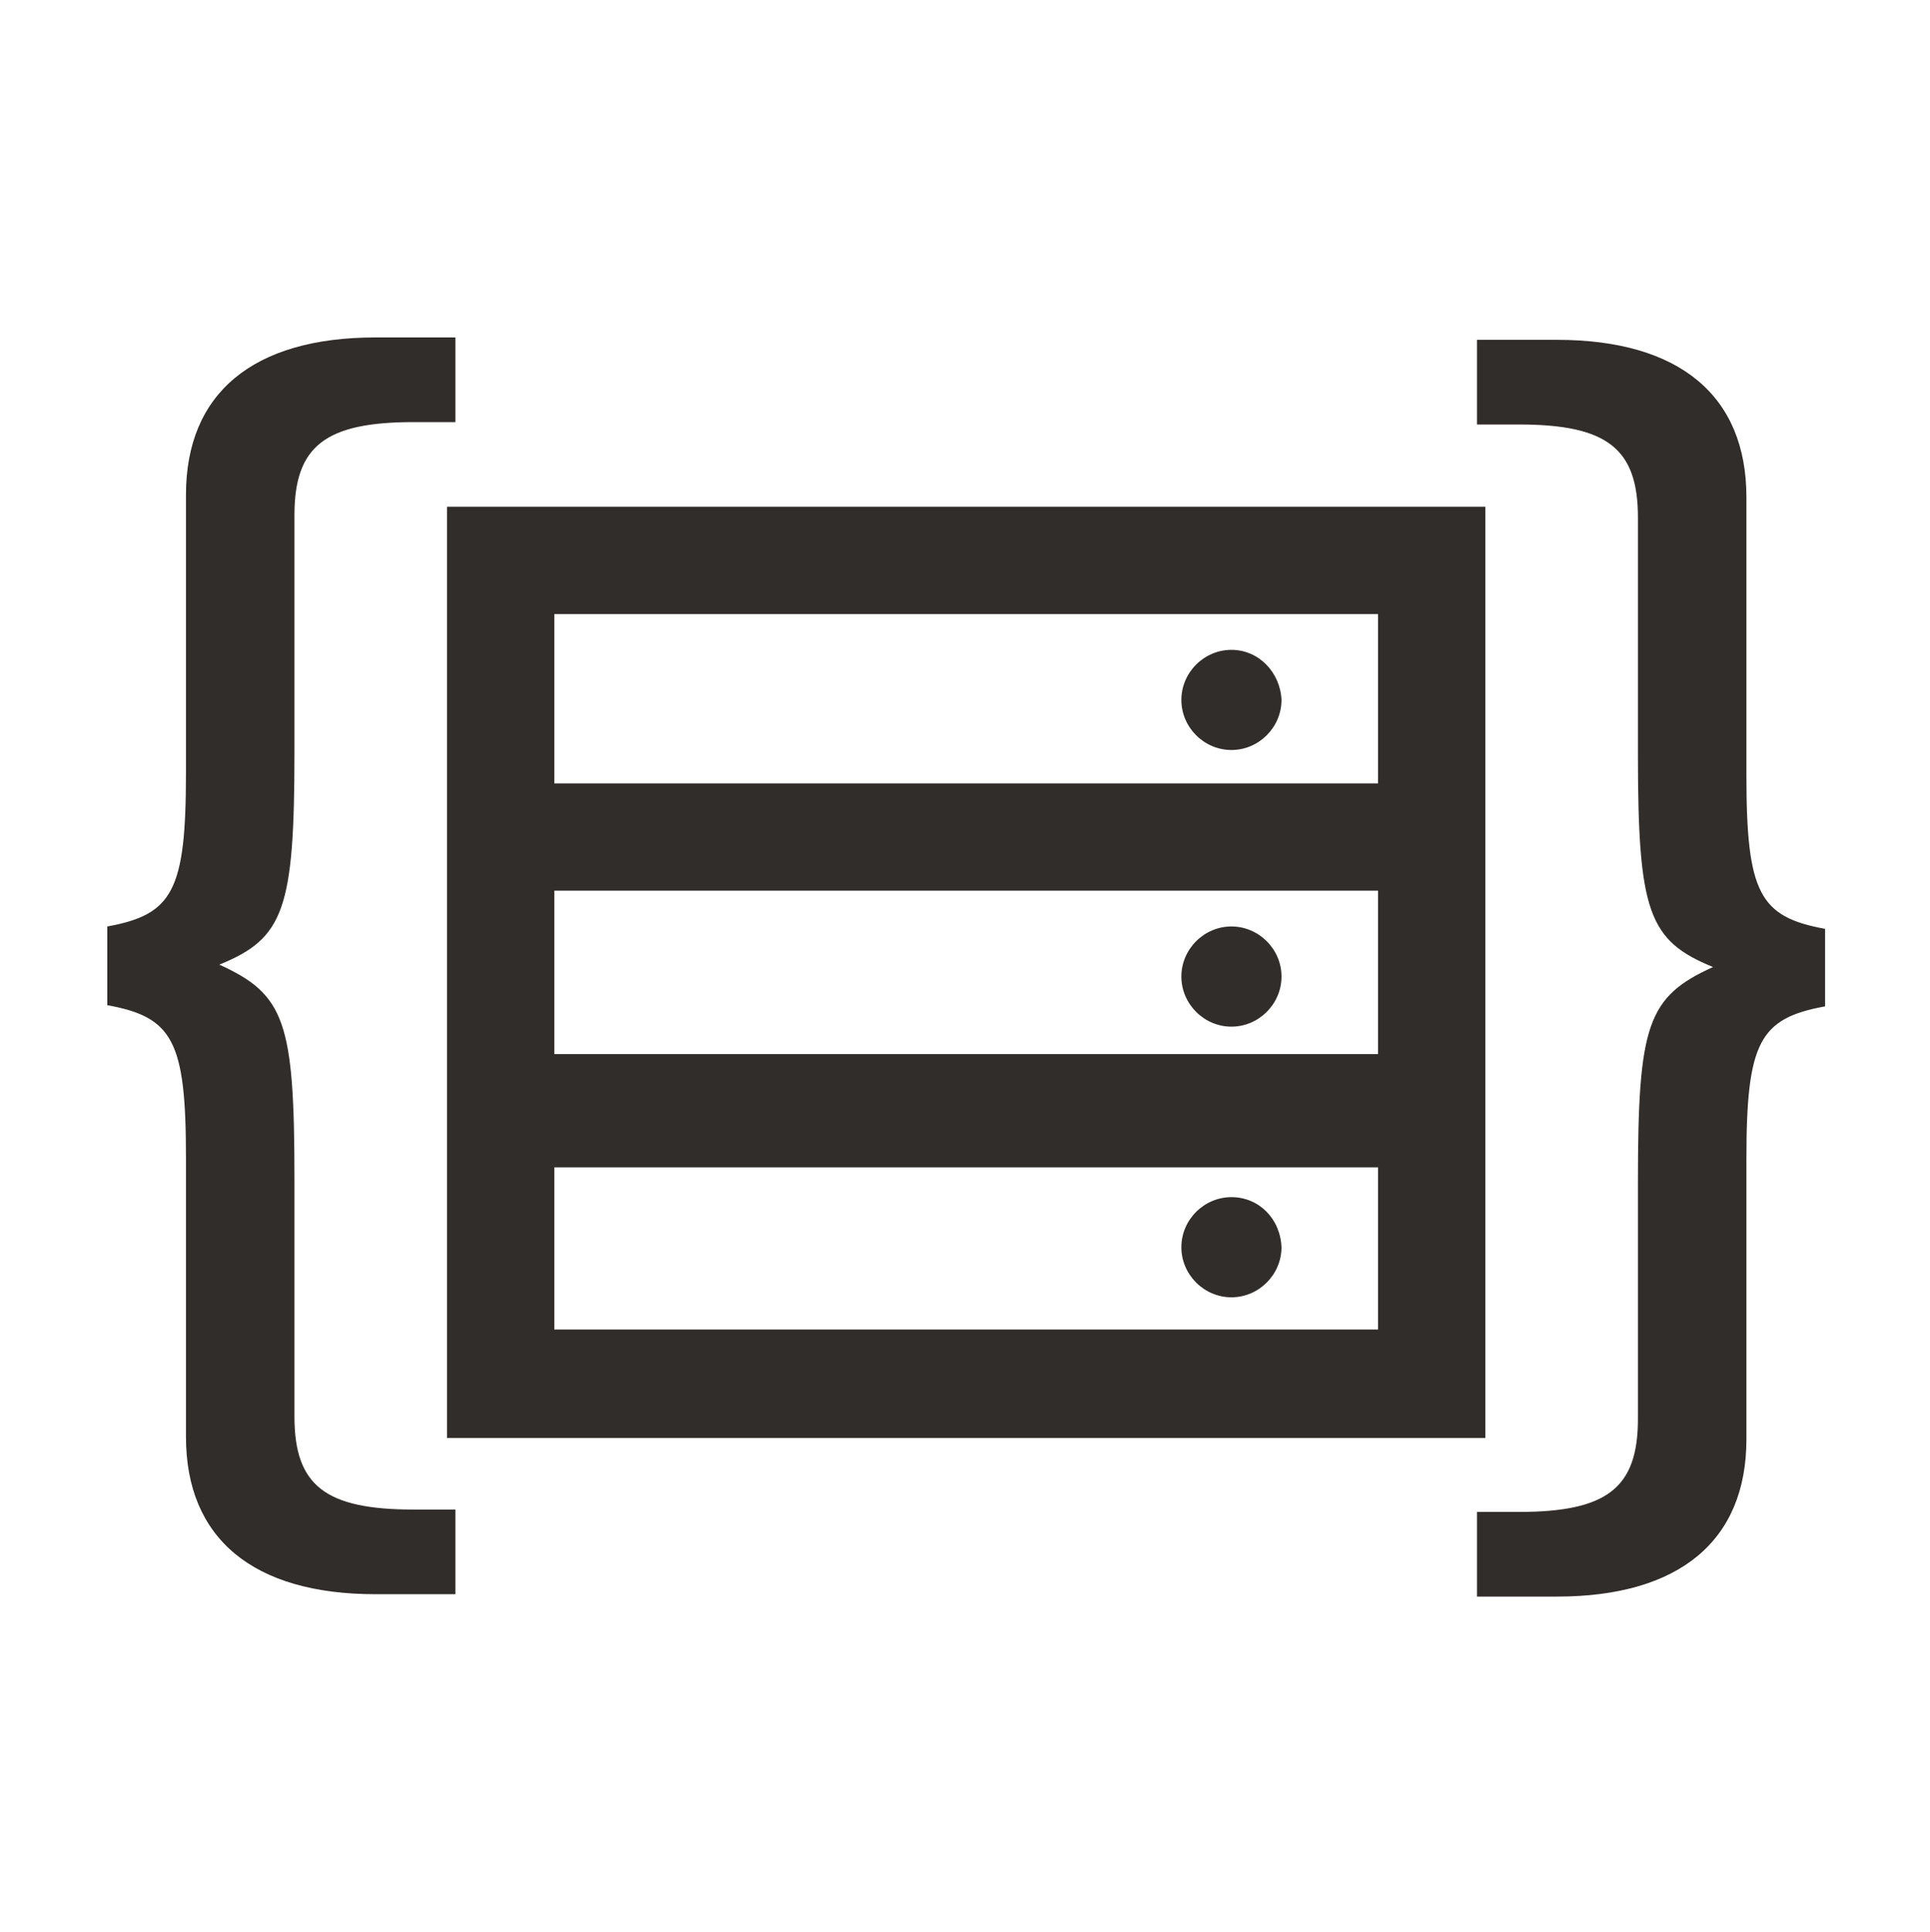 <?xml version="1.0" encoding="utf-8"?>
<!-- Generator: Adobe Illustrator 24.1.0, SVG Export Plug-In . SVG Version: 6.00 Build 0)  -->
<svg version="1.1" id="Resource_Management_ALT" xmlns="http://www.w3.org/2000/svg" xmlns:xlink="http://www.w3.org/1999/xlink"
	 x="0px" y="0px" viewBox="0 0 161.9 162" enable-background="new 0 0 161.9 162" xml:space="preserve">
	<g>
<path fill="#312D2A" d="M9,77.7c5.5-1,6.6-3,6.6-12.9V41.5c0-8.5,5.6-13.2,15.9-13.2h6.7v7.1h-3.5c-7.4,0-10,2-10,7.8v19.9
	c0,13.2-0.9,15.6-6.3,17.8c5.5,2.5,6.3,4.8,6.3,18v19.9c0,5.8,2.6,7.8,10,7.8h3.5v7.1h-6.7c-10.3,0-15.9-4.7-15.9-13.2V97.1
	c0-9.8-1.1-11.8-6.6-12.8V77.7z M153.1,77.9c-5.5-1-6.6-3-6.6-12.9V41.7c0-8.5-5.6-13.2-15.9-13.2h-6.7v7.1h3.5c7.4,0,10,2,10,7.8
	v19.9c0,13.2,0.9,15.6,6.3,17.8c-5.5,2.5-6.3,4.8-6.3,18v19.9c0,5.8-2.6,7.8-10,7.8h-3.5v7.1h6.7c10.3,0,15.9-4.7,15.9-13.2V97.2
	c0-9.8,1.1-11.8,6.6-12.8V77.9z M103.3,100.4c-2.3,0-4.2,1.9-4.2,4.2c0,2.3,1.9,4.2,4.2,4.2s4.2-1.9,4.2-4.2
	C107.4,102.2,105.6,100.4,103.3,100.4z M103.3,77.7c-2.3,0-4.2,1.9-4.2,4.2s1.9,4.2,4.2,4.2s4.2-1.9,4.2-4.2S105.6,77.7,103.3,77.7z
	 M37.5,42.5v23.2v9v13.7v9.5v22.7h87.1V97.9v-9.5V74.7v-9V42.5H37.5z M115.6,111.5H46.5V97.9h69.1V111.5z M115.6,88.4H46.5V74.7
	h69.1V88.4z M46.5,65.7V51.5h69.1v14.2H46.5z M103.3,54.5c-2.3,0-4.2,1.9-4.2,4.2c0,2.3,1.9,4.2,4.2,4.2s4.2-1.9,4.2-4.2
	C107.4,56.4,105.6,54.5,103.3,54.5z"/></g>
</svg>
